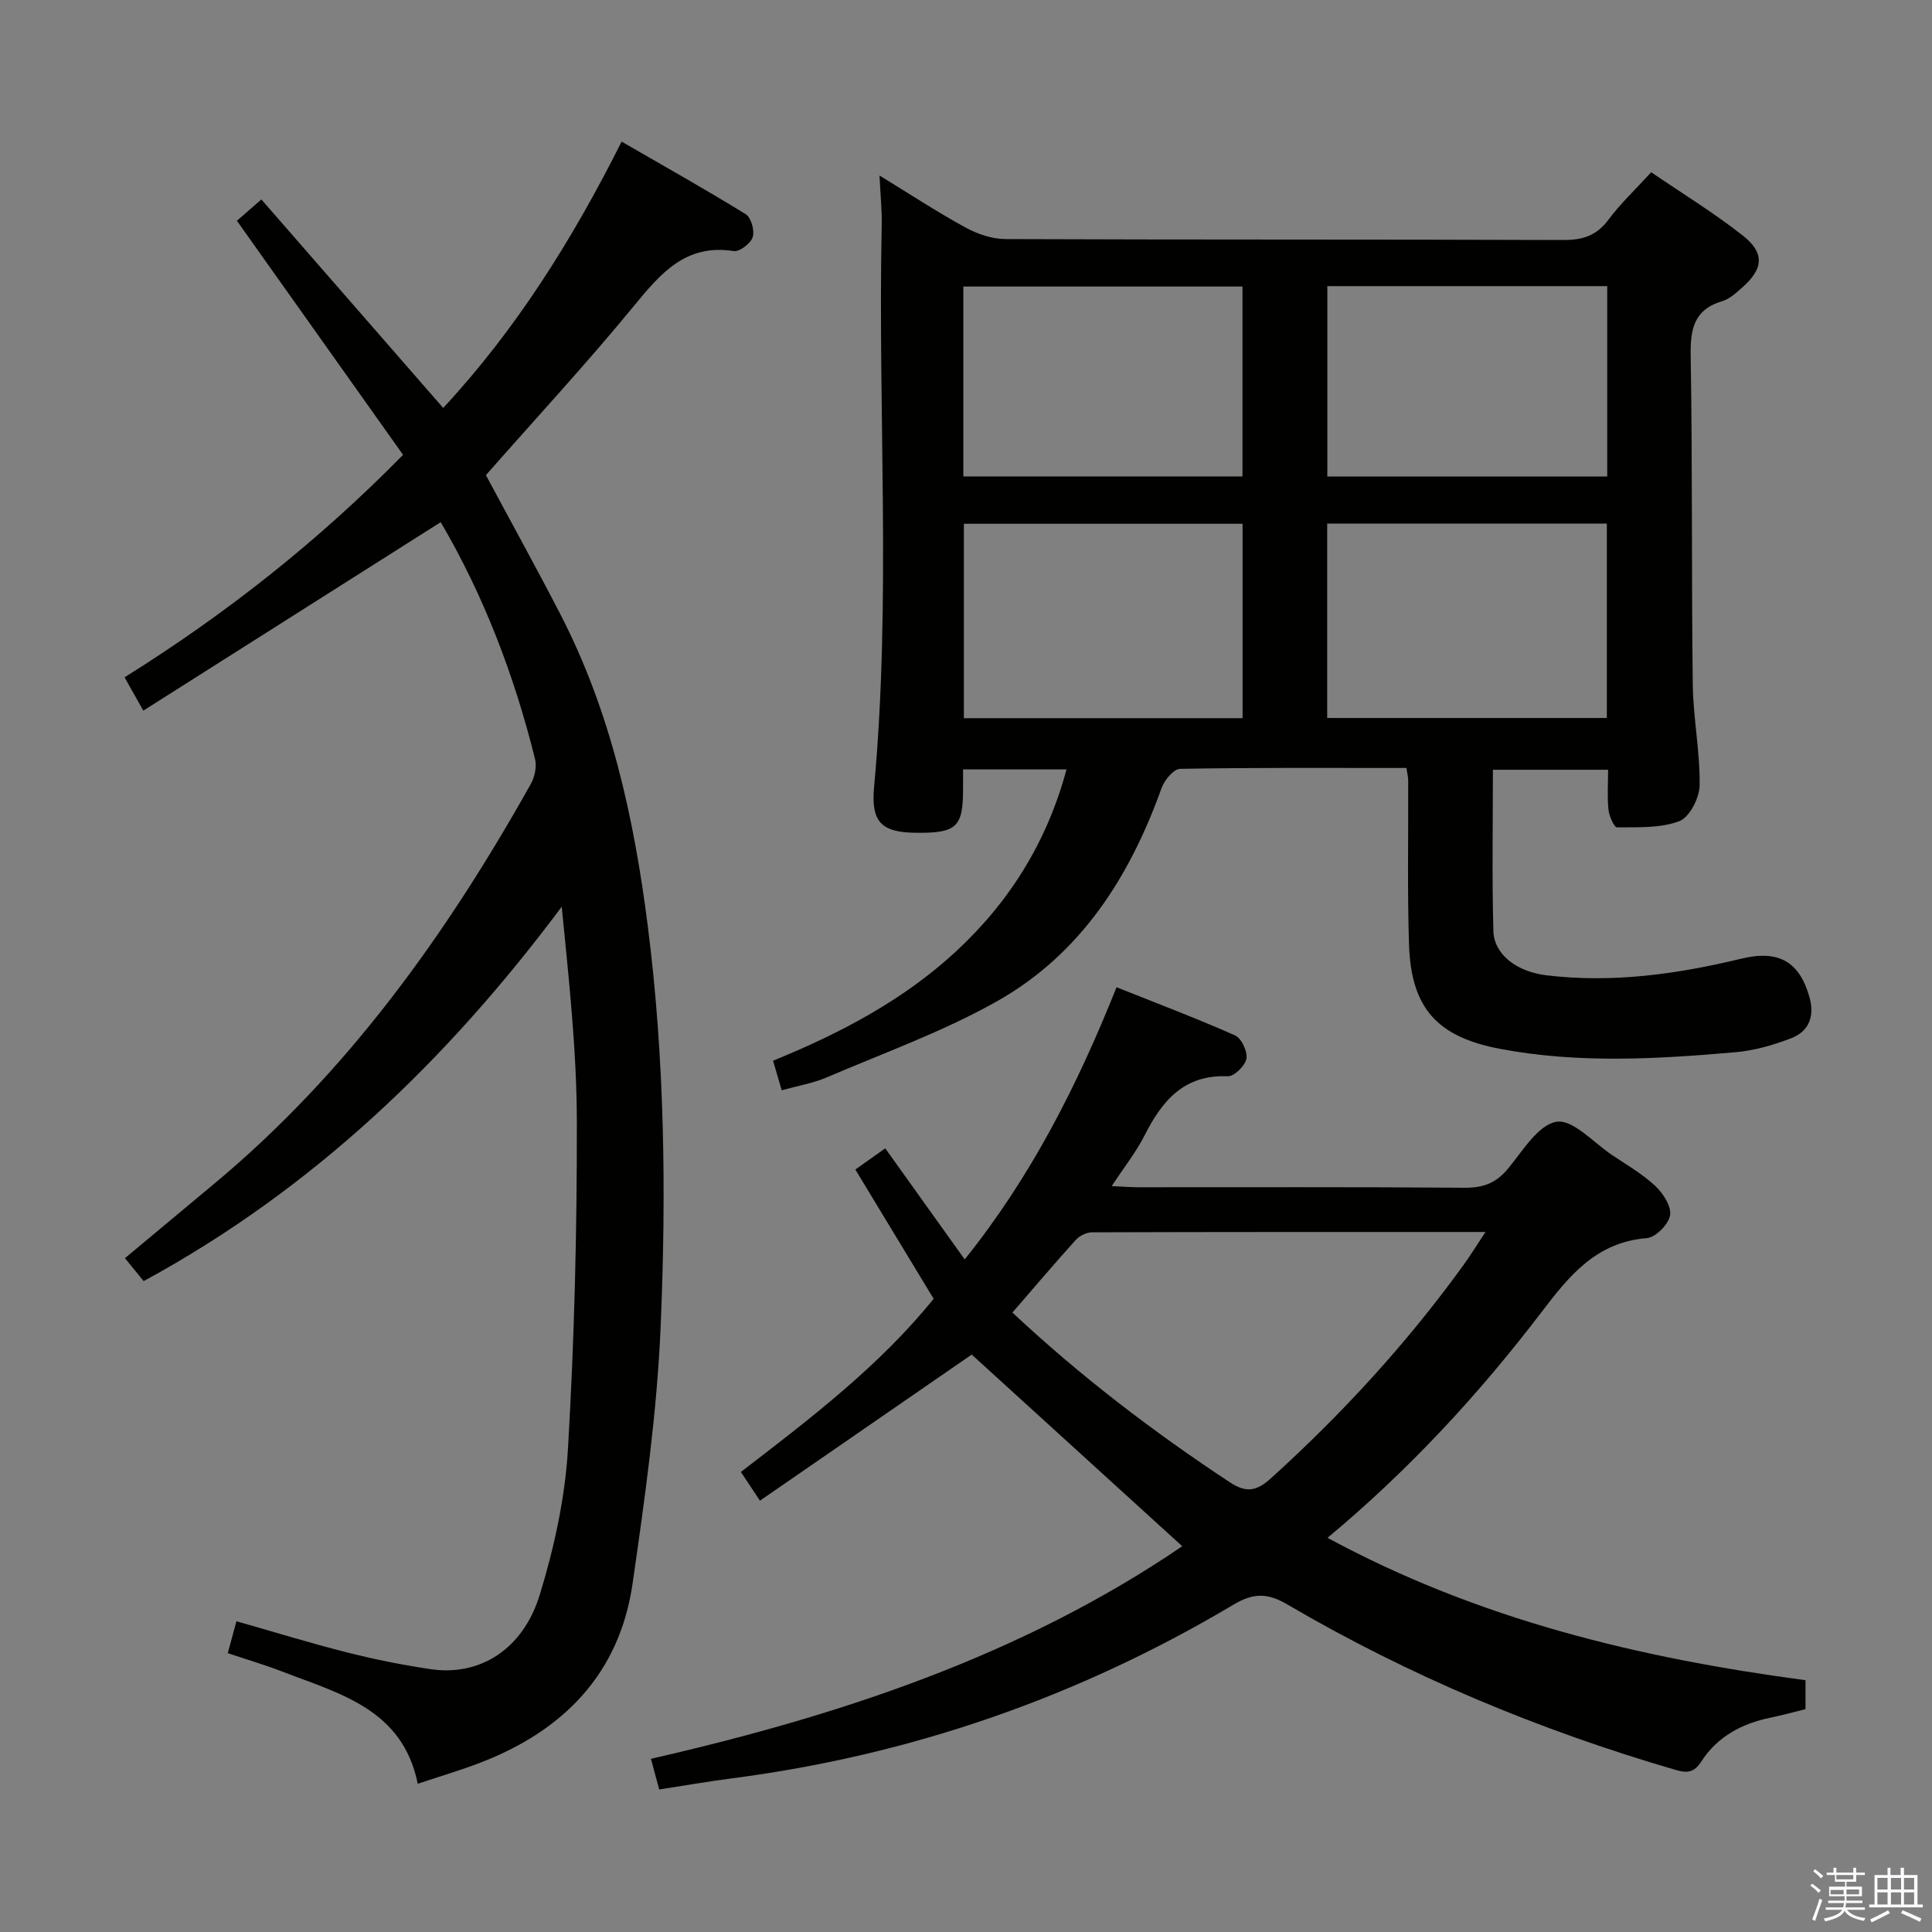 <svg enable-background="new 0 0 400 400" viewBox="0 0 400 400" xmlns="http://www.w3.org/2000/svg"><rect x="0" y="0" width="400" height="400" fill="#808080" stroke="none"/><path d="m374.8 390.4.4-.4c.7.5 1.3 1 1.8 1.4l-.5.5c-.5-.6-1.1-1.1-1.7-1.5zm1 7.3-.6-.3c.5-1.4 1.1-2.8 1.5-4.3.2.1.4.2.6.3-.5 1.3-1 2.8-1.5 4.3zm-.4-10.3.4-.4c.4.3 1 .8 1.7 1.4l-.5.5c-.4-.5-1-1-1.6-1.5zm2.5.3h1.7v-1h.6v1h3.5v-1h.6v1h1.8v.5h-1.8v1.4h-2v1h3.2v2h-3.2v.9h3.3v.5h-3.4c0 .3-.1.6-.1.9h4v.5h-3.7c.7.9 1.9 1.5 3.8 1.7-.1.2-.2.4-.3.6-2.1-.4-3.5-1.1-4-2.1-.4 1-1.8 1.7-4 2.2-.1-.2-.2-.4-.3-.6 2.1-.4 3.4-1 3.8-1.8h-3.4v-.5h3.6c.1-.3.1-.6.2-.9h-3.3v-.5h3.4c0-.3 0-.6 0-.9h-3.2v-2h3.3v-1h-2.1v-1.4h-1.7v-.5zm1.1 3.5v1h2.7c0-.3 0-.4 0-.4 0-.2 0-.2 0-.2 0-.1 0-.2 0-.3h-2.7zm1.2-3v.9h3.5v-.9zm4.7 3h-2.6v.6.4h2.6z" fill="#fbfafc"/><path d="m393.6 386.7h.6v1.5h2.8v6.1h1.1v.6h-11.1v-.6h1.1v-6.1h2.7v-1.5h.6v1.5h2.1v-1.5zm-2.7 8.8.4.6c-1.2.6-2.5 1.3-3.8 1.9-.1-.2-.2-.4-.3-.6 1.2-.6 2.5-1.2 3.7-1.9zm-2.2-6.7v2.4h2.1v-2.4zm0 3v2.5h2.1v-2.5zm2.8-3v2.4h2.1v-2.4zm0 3v2.5h2.1v-2.5zm6 6.1c-1.4-.7-2.7-1.3-3.9-1.8l.3-.6c1.5.6 2.7 1.2 3.9 1.7zm-1.2-9.1h-2.1v2.4h2.1zm-2.1 3v2.5h2.1v-2.5z" fill="#fbfafc"/><g fill="#010100"><path d="m291.19 159c-15.88 0-31.37-.1-46.85.18-1.34.02-3.26 2.34-3.85 3.97-6.58 18.4-16.73 34.34-33.98 44.1-11.19 6.33-23.49 10.73-35.37 15.82-2.82 1.21-5.95 1.73-9.3 2.66-.65-2.22-1.14-3.93-1.78-6.12 13.84-5.65 26.9-12.48 37.86-22.62 11.09-10.27 18.84-22.65 22.89-37.69-7.19 0-14.08 0-21.42 0v3.95c.02 7.99-1.31 9.25-9.7 9.17-7.12-.07-9.4-2.14-8.72-9.47 3.57-38.73.76-77.54 1.58-116.3.07-3.13-.27-6.26-.46-10.31 6.27 3.83 11.89 7.53 17.78 10.75 2.49 1.36 5.53 2.4 8.32 2.41 38.48.15 76.96.05 115.45.19 4.02.02 6.9-.89 9.36-4.19 2.47-3.32 5.53-6.19 8.86-9.84 6.32 4.32 12.96 8.37 19.02 13.15 4.56 3.6 4.19 6.9-.21 10.75-1.24 1.08-2.58 2.34-4.09 2.79-5.95 1.78-6.64 5.87-6.54 11.43.38 22.65.15 45.31.43 67.96.09 6.96 1.52 13.91 1.42 20.85-.03 2.6-2.09 6.62-4.2 7.42-3.92 1.49-8.55 1.24-12.89 1.29-.61.01-1.64-2.33-1.78-3.66-.28-2.62-.08-5.29-.08-8.27-7.94 0-15.66 0-23.85 0 0 11.17-.21 22.28.1 33.38.13 4.85 4.79 8.42 10.95 9.17 13.71 1.66 27.13-.24 40.44-3.45 7.66-1.85 11.95.63 14.03 7.9 1.14 3.98-.03 7.15-3.78 8.59-3.67 1.42-7.61 2.55-11.51 2.89-16.25 1.42-32.52 2.37-48.72-.69-13.01-2.46-18.45-8.38-18.88-21.63-.36-11.32-.12-22.65-.17-33.98 0-.67-.18-1.31-.36-2.55zm-91.63-50.56v40.25h57.7c0-13.54 0-26.76 0-40.25-19.37 0-38.41 0-57.7 0zm75.22 40.21h57.9c0-13.58 0-26.81 0-40.25-19.39 0-38.46 0-57.9 0zm-17.54-50c0-13.22 0-26.28 0-39.33-19.44 0-38.52 0-57.79 0v39.33zm75.52-39.41c-19.58 0-38.68 0-57.95 0v39.42h57.95c0-13.19 0-26.12 0-39.42z"/><path d="m49.05 45.71c1.39-1.22 2.88-2.51 5.06-4.42 12.55 14.39 24.99 28.66 37.65 43.17 15.02-16.17 26.66-34.67 36.94-55.14 8.69 5.02 17.3 9.85 25.7 15.03 1.11.69 1.87 3.39 1.44 4.74-.41 1.3-2.72 3.08-3.92 2.89-10.02-1.55-15.17 4.67-20.74 11.44-9.82 11.95-20.34 23.31-30.58 34.95 5.1 9.52 10.4 19.09 15.42 28.81 10.44 20.22 15.22 42.04 18.08 64.41 3.54 27.68 3.86 55.5 2.67 83.27-.76 17.7-3.26 35.36-5.79 52.92-2.69 18.75-14.33 30.57-31.63 37.2-4.01 1.54-8.14 2.75-12.86 4.33-3.12-15.46-16.17-18.64-28.05-23.23-3.54-1.37-7.18-2.44-11.28-3.81.58-2.16 1.13-4.16 1.79-6.61 7.91 2.25 15.46 4.58 23.11 6.51 5.62 1.42 11.33 2.55 17.06 3.41 10.12 1.51 19.14-3.99 22.64-15.42 2.99-9.77 5.24-20.05 5.83-30.21 1.33-22.57 1.88-45.21 1.84-67.82-.03-14.71-1.66-29.41-3.13-44.41-23.63 31.67-51.4 58.42-86.56 77.52-1.22-1.5-2.44-3-3.87-4.75 6.19-5.16 12.27-10.24 18.36-15.31 27.69-23.04 48.23-51.75 65.68-82.89.81-1.45 1.25-3.58.86-5.15-4.33-17.5-10.78-34.16-19.53-49.03-20.5 12.99-40.81 25.86-61.57 39.02-1.63-2.89-2.66-4.73-3.88-6.9 20.74-12.97 39.8-27.9 57.66-46.06-11.36-16.02-22.7-31.98-34.4-48.46z"/><path d="m274.85 318.39c31.38 16.98 64.64 24.9 98.96 29.48v5.99c-2.28.56-4.76 1.25-7.27 1.77-5.93 1.22-10.97 3.91-14.31 9.08-1.44 2.22-2.79 2.47-5.32 1.73-28.19-8.22-55.1-19.44-80.43-34.28-4.17-2.45-7.08-2.33-11.16.1-32.09 19.09-66.67 31.11-103.73 35.92-4.92.64-9.81 1.49-15.11 2.31-.58-2.16-1.07-3.99-1.71-6.35 39.31-8.98 76.93-21.48 110-44.01-14.67-13.35-29.23-26.61-43.59-39.68-14 9.66-28.71 19.81-43.84 30.25-1.64-2.46-2.7-4.06-3.95-5.95 14.48-11.11 28.73-22 39.91-35.85-5.47-9.03-10.71-17.67-16.21-26.76 2.35-1.67 4.18-2.96 6.19-4.39 5.43 7.59 10.72 14.99 16.45 23 13.77-17.16 23.3-35.99 31.44-56.35 8.41 3.36 16.59 6.44 24.55 9.98 1.32.59 2.6 3.34 2.34 4.82-.26 1.45-2.55 3.69-3.86 3.63-9.09-.38-13.59 5.07-17.23 12.25-1.76 3.48-4.25 6.59-6.81 10.49 2.46.11 4.05.24 5.65.24 22.49.01 44.99-.08 67.48.1 3.84.03 6.51-1.01 8.96-3.99 3.03-3.67 6.24-9.07 10.02-9.67 3.4-.54 7.7 4.36 11.55 6.93 3.04 2.03 6.27 3.9 8.91 6.38 1.61 1.51 3.35 4.23 3.04 6.07-.32 1.86-2.99 4.56-4.81 4.71-10.45.84-16.03 7.73-21.79 15.3-12.94 16.97-27.37 32.62-44.32 46.75zm-65.24-46.64c14.11 13.21 29.14 24.67 45 35.13 3.48 2.3 5.6 1.82 8.55-.84 14.74-13.34 28.09-27.9 39.75-44 1.49-2.05 2.82-4.22 4.64-6.97-27.87 0-54.66-.02-81.46.07-1.13 0-2.57.71-3.35 1.56-4.35 4.8-8.53 9.75-13.13 15.05z"/></g></svg>